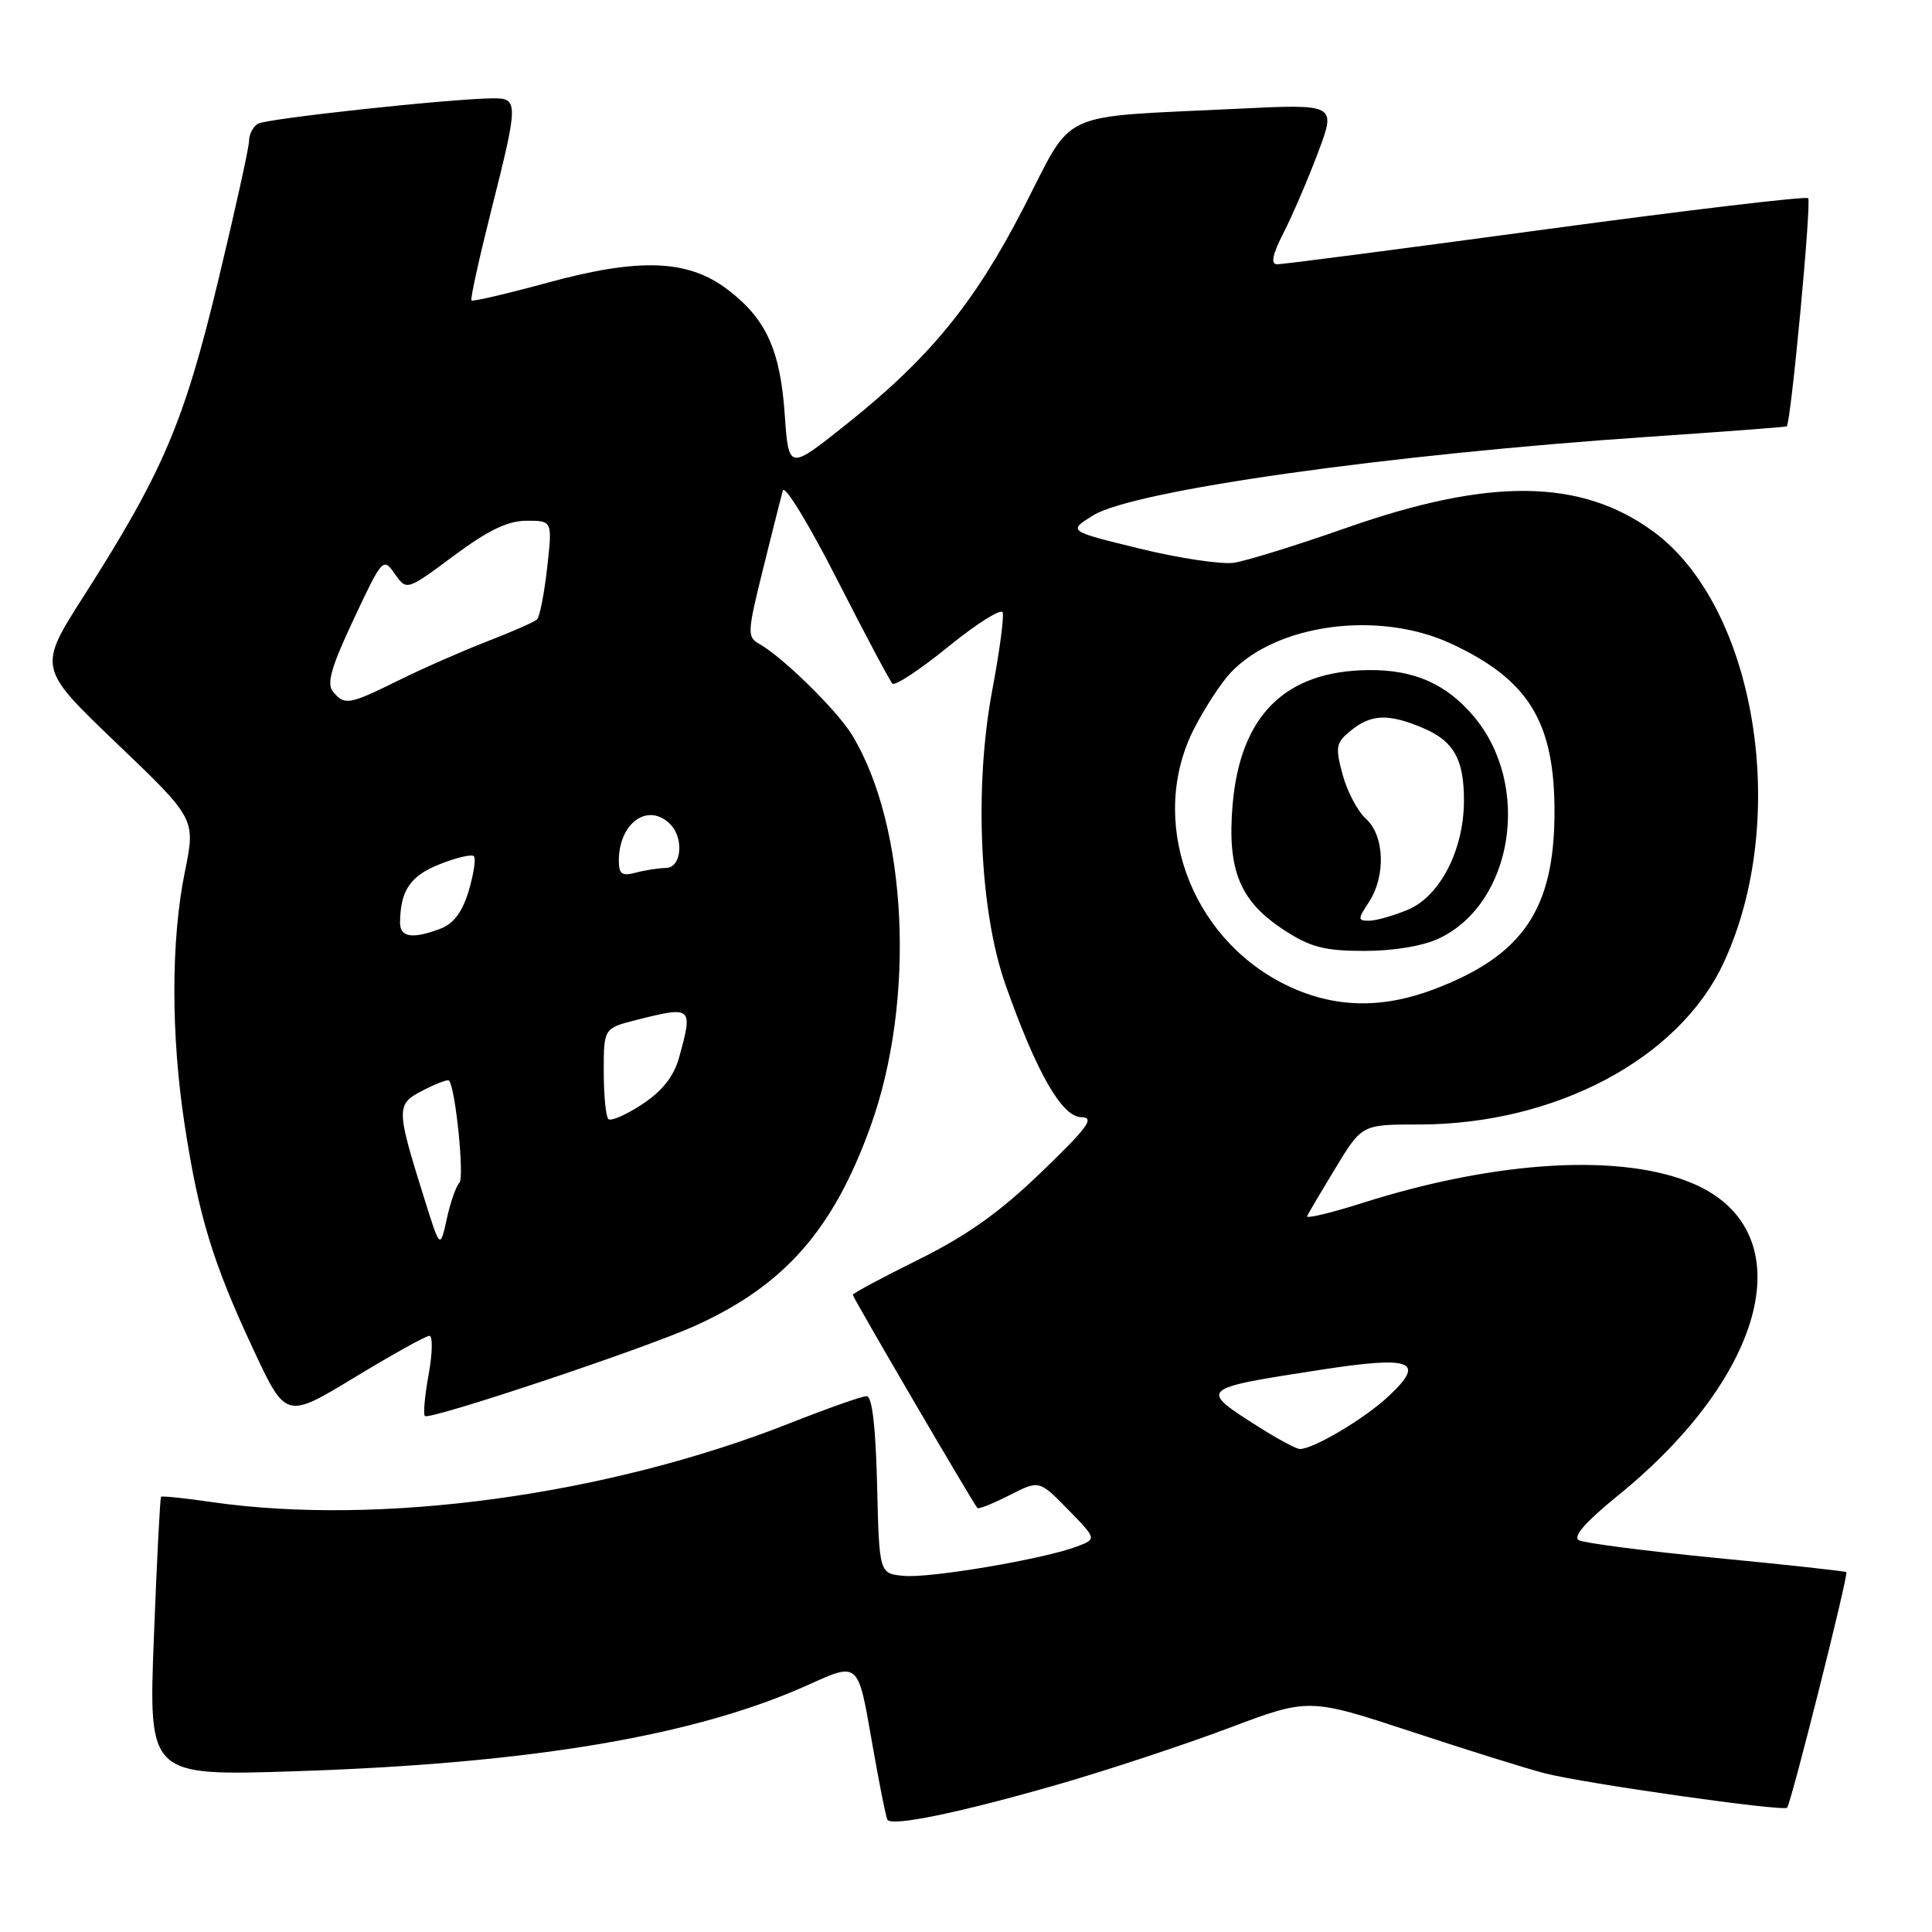 <?xml version="1.0" encoding="UTF-8" standalone="no"?>
<!DOCTYPE svg PUBLIC "-//W3C//DTD SVG 1.1//EN" "http://www.w3.org/Graphics/SVG/1.1/DTD/svg11.dtd" >
<svg xmlns="http://www.w3.org/2000/svg" xmlns:xlink="http://www.w3.org/1999/xlink" version="1.1" viewBox="0 0 256 256">
 <g >
 <path fill="currentColor"
d=" M 140.22 236.44 C 146.72 234.57 156.84 231.22 162.73 229.01 C 173.42 224.98 173.42 224.98 186.96 229.43 C 194.41 231.89 202.39 234.38 204.69 234.97 C 209.94 236.32 236.27 240.06 236.80 239.53 C 237.31 239.02 244.96 208.63 244.65 208.32 C 244.53 208.19 236.79 207.34 227.46 206.44 C 218.13 205.53 209.93 204.47 209.22 204.09 C 208.37 203.62 210.06 201.68 214.36 198.19 C 234.22 182.08 238.87 163.26 224.57 156.93 C 215.16 152.77 198.46 153.70 180.53 159.40 C 176.33 160.73 173.03 161.52 173.20 161.15 C 173.36 160.77 175.07 157.89 176.98 154.74 C 180.47 149.00 180.47 149.00 188.02 149.00 C 206.04 149.00 222.43 140.32 228.36 127.64 C 237.29 108.57 232.69 80.36 219.03 70.40 C 209.46 63.42 197.42 63.28 178.50 69.91 C 171.90 72.23 165.15 74.32 163.50 74.57 C 161.85 74.81 156.22 73.97 151.00 72.69 C 141.50 70.37 141.50 70.37 144.83 68.30 C 150.15 64.98 183.85 60.22 218.71 57.86 C 228.49 57.20 236.61 56.58 236.75 56.50 C 237.29 56.15 240.06 26.73 239.59 26.26 C 239.31 25.98 223.65 27.84 204.79 30.39 C 185.93 32.95 169.93 35.03 169.23 35.02 C 168.34 35.01 168.59 33.75 170.09 30.82 C 171.27 28.52 173.32 23.74 174.65 20.20 C 177.07 13.77 177.07 13.77 163.78 14.42 C 139.77 15.59 142.40 14.37 135.67 27.45 C 129.12 40.19 123.17 47.46 112.01 56.33 C 104.50 62.31 104.50 62.31 103.98 54.90 C 103.39 46.37 101.51 42.25 96.43 38.38 C 91.19 34.38 84.77 34.13 72.58 37.45 C 67.20 38.92 62.65 39.98 62.47 39.81 C 62.30 39.64 63.47 34.32 65.06 28.00 C 68.72 13.49 68.73 12.99 65.25 13.03 C 59.44 13.10 35.26 15.72 34.16 16.40 C 33.52 16.80 33.00 17.82 33.00 18.67 C 33.00 19.53 31.14 27.94 28.87 37.36 C 24.37 56.04 21.58 62.55 11.09 79.00 C 5.02 88.50 5.02 88.50 15.47 98.50 C 25.92 108.50 25.92 108.50 24.50 115.50 C 22.65 124.56 22.64 137.08 24.46 149.00 C 26.32 161.17 28.20 167.31 33.55 178.77 C 37.88 188.03 37.88 188.03 46.97 182.52 C 51.98 179.48 56.44 177.00 56.90 177.00 C 57.35 177.00 57.31 179.30 56.80 182.10 C 56.29 184.91 56.06 187.40 56.30 187.63 C 56.89 188.22 85.27 178.75 92.00 175.72 C 103.92 170.36 110.42 162.98 115.37 149.19 C 121.36 132.52 120.26 109.47 112.89 97.37 C 110.92 94.14 103.71 87.06 100.64 85.34 C 98.98 84.41 99.01 83.87 101.10 75.43 C 102.31 70.52 103.50 65.83 103.73 65.00 C 103.96 64.17 107.18 69.45 110.89 76.73 C 114.60 84.01 117.91 90.24 118.25 90.58 C 118.59 90.93 121.94 88.71 125.69 85.66 C 129.43 82.62 132.66 80.59 132.86 81.15 C 133.06 81.72 132.44 86.36 131.48 91.45 C 129.06 104.31 129.80 120.77 133.24 130.50 C 137.34 142.11 140.70 148.00 143.27 148.03 C 145.11 148.06 144.18 149.34 138.00 155.30 C 132.50 160.61 128.16 163.70 121.75 166.88 C 116.94 169.26 113.00 171.37 113.00 171.57 C 113.00 171.92 128.95 199.21 129.51 199.82 C 129.67 200.00 131.58 199.23 133.75 198.13 C 137.70 196.11 137.70 196.11 141.52 200.02 C 145.33 203.92 145.33 203.92 142.70 204.92 C 138.34 206.58 123.20 209.15 119.74 208.81 C 116.50 208.50 116.50 208.50 116.22 196.75 C 116.03 188.97 115.56 185.00 114.83 185.00 C 114.21 185.00 109.66 186.61 104.69 188.57 C 80.48 198.14 50.36 202.25 28.04 199.03 C 24.48 198.51 21.47 198.20 21.34 198.33 C 21.21 198.46 20.78 206.84 20.39 216.95 C 19.68 235.33 19.68 235.33 39.09 234.70 C 70.47 233.68 92.22 230.00 107.28 223.17 C 113.70 220.26 113.70 220.26 115.46 230.38 C 116.43 235.95 117.38 240.78 117.59 241.12 C 118.15 242.06 127.15 240.20 140.22 236.44 Z  M 166.82 189.10 C 158.79 184.01 158.79 184.01 174.90 181.52 C 187.17 179.62 189.00 180.33 183.97 185.03 C 180.80 187.99 174.05 192.00 172.24 192.00 C 171.77 192.00 169.33 190.69 166.82 189.10 Z  M 56.28 159.00 C 52.46 146.82 52.45 146.33 56.03 144.49 C 57.76 143.59 59.32 143.00 59.49 143.18 C 60.35 144.07 61.56 156.04 60.87 156.73 C 60.43 157.17 59.67 159.33 59.20 161.52 C 58.32 165.50 58.32 165.50 56.28 159.00 Z  M 80.61 148.28 C 80.27 147.94 80.00 145.10 80.00 141.95 C 80.00 136.24 80.00 136.24 84.44 135.12 C 91.72 133.29 91.85 133.40 89.98 140.13 C 89.29 142.63 87.77 144.55 85.10 146.32 C 82.96 147.73 80.94 148.61 80.61 148.28 Z  M 170.22 130.42 C 157.55 124.11 152.06 108.55 158.25 96.50 C 159.67 93.75 161.83 90.43 163.07 89.13 C 169.18 82.65 182.69 80.86 192.22 85.26 C 202.57 90.05 206.01 95.66 205.98 107.72 C 205.94 120.50 201.77 126.62 190.05 131.07 C 182.94 133.77 176.52 133.56 170.22 130.42 Z  M 190.69 124.34 C 200.52 119.68 202.97 104.05 195.29 94.94 C 191.67 90.63 187.38 88.73 181.37 88.79 C 170.28 88.89 164.32 94.80 163.32 106.70 C 162.60 115.36 164.30 119.45 170.21 123.28 C 173.66 125.52 175.53 126.00 180.80 126.00 C 184.68 126.00 188.57 125.35 190.69 124.34 Z  M 53.01 122.25 C 53.05 118.00 54.34 116.08 58.22 114.53 C 60.44 113.64 62.49 113.16 62.79 113.45 C 63.08 113.75 62.77 115.81 62.11 118.04 C 61.27 120.83 60.11 122.39 58.38 123.05 C 54.66 124.46 53.00 124.21 53.01 122.25 Z  M 82.00 114.05 C 82.00 109.04 85.87 106.27 88.80 109.20 C 90.67 111.07 90.30 115.00 88.25 115.01 C 87.29 115.02 85.49 115.30 84.25 115.63 C 82.42 116.12 82.00 115.83 82.00 114.05 Z  M 44.12 91.64 C 43.25 90.60 43.89 88.37 46.87 82.04 C 50.67 73.95 50.77 73.83 52.31 76.04 C 53.89 78.28 53.89 78.28 60.13 73.64 C 64.70 70.25 67.29 69.00 69.79 69.00 C 73.20 69.00 73.20 69.00 72.50 75.25 C 72.11 78.69 71.51 81.77 71.15 82.09 C 70.79 82.42 67.80 83.73 64.50 85.01 C 61.20 86.29 55.93 88.61 52.78 90.17 C 46.24 93.40 45.66 93.50 44.12 91.64 Z  M 181.38 119.54 C 183.65 116.09 183.46 110.72 181.00 108.50 C 179.89 107.50 178.50 104.86 177.90 102.63 C 176.91 98.95 177.01 98.41 179.01 96.79 C 181.68 94.63 183.96 94.54 188.45 96.42 C 192.63 98.16 194.01 100.60 193.98 106.18 C 193.95 112.66 190.79 118.77 186.56 120.54 C 184.64 121.34 182.32 122.00 181.42 122.00 C 179.90 122.00 179.89 121.81 181.38 119.54 Z "/>
</g>
</svg>